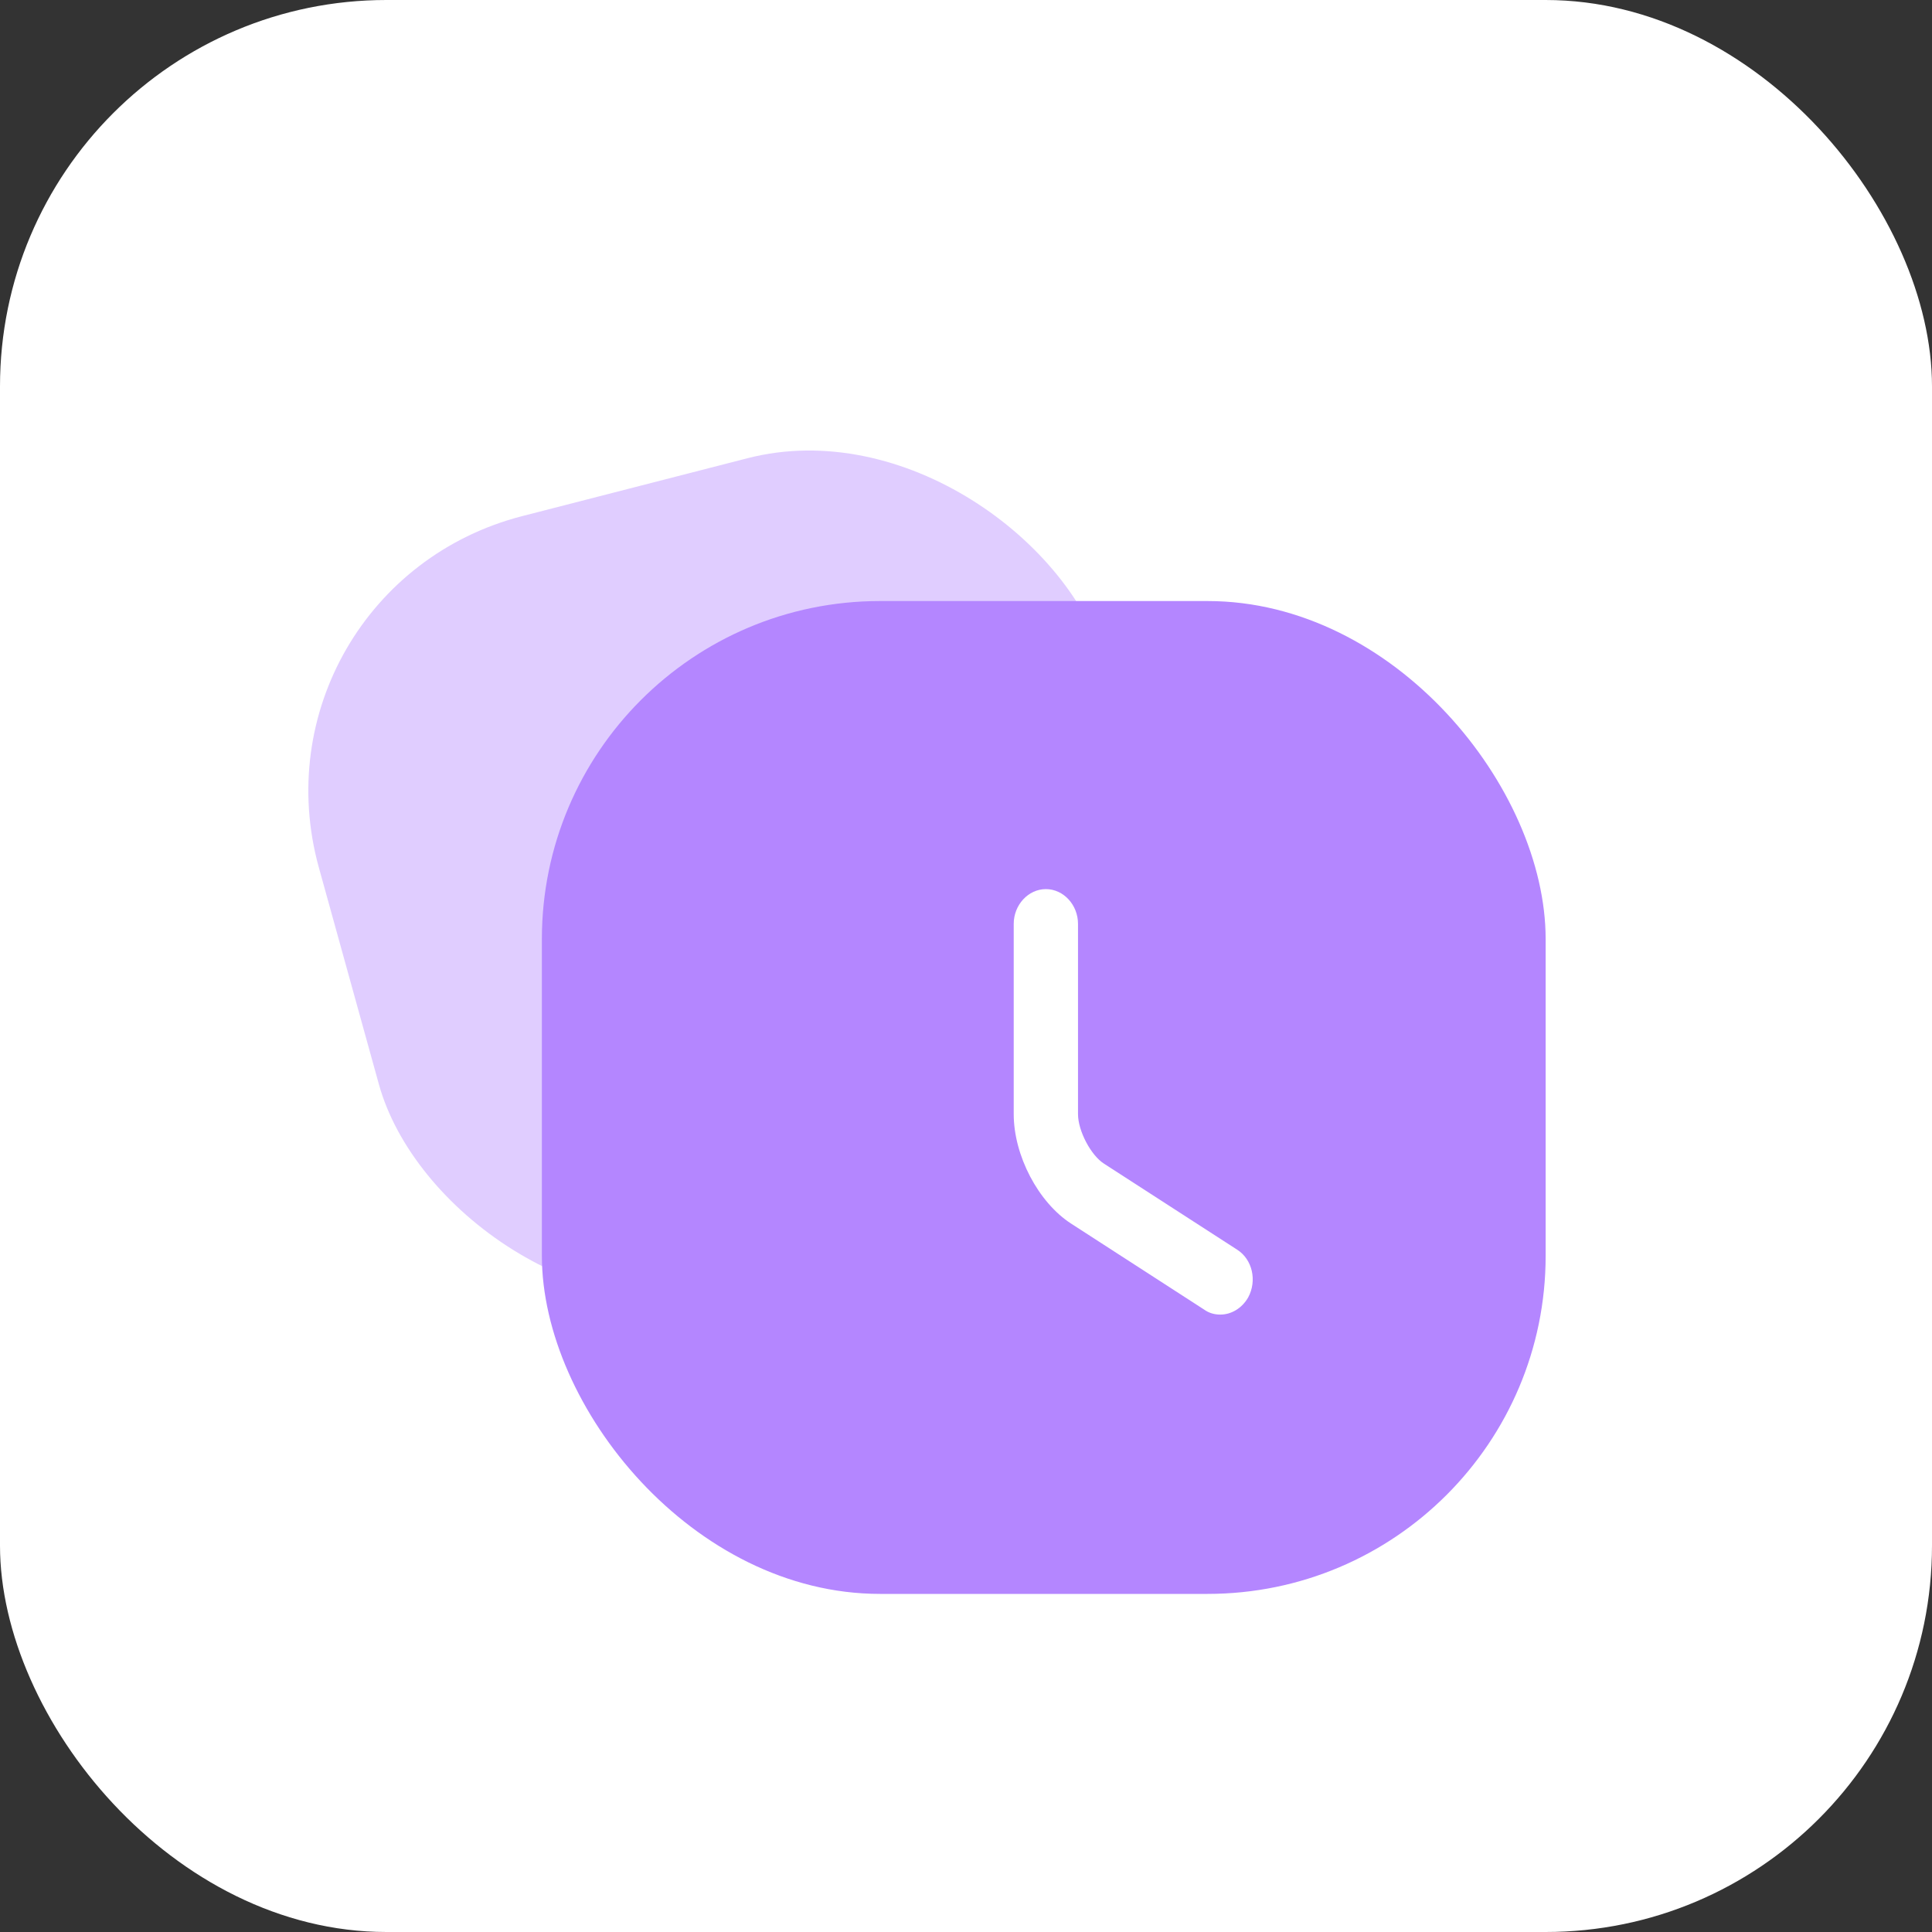 <svg width="40" height="40" viewBox="0 0 40 40" fill="none" xmlns="http://www.w3.org/2000/svg">
<rect x="0" y="0" width="40" height="40" fill="#333333" stroke="none"/>
<rect width="40" height="40" rx="8" fill="#fff"/>
<rect width="16.812" height="16.653" rx="6" transform="matrix(0.969 -0.249 0.267 0.964 5 12.179)" fill="#E0CDFF"/>
<rect x="11.219" y="12.444" width="20.782" height="20.556" rx="7" fill="#B486FF"/>
<path d="M24.928 27.112L22.177 25.334C21.494 24.892 20.988 23.922 20.988 23.067V19.128C20.988 18.734 21.29 18.408 21.654 18.408C22.018 18.408 22.319 18.734 22.319 19.128V23.067C22.319 23.413 22.586 23.922 22.861 24.095L25.612 25.872C25.931 26.074 26.029 26.516 25.842 26.862C25.709 27.093 25.487 27.217 25.265 27.217C25.15 27.217 25.035 27.189 24.928 27.112Z" fill="white"/>
</svg>
